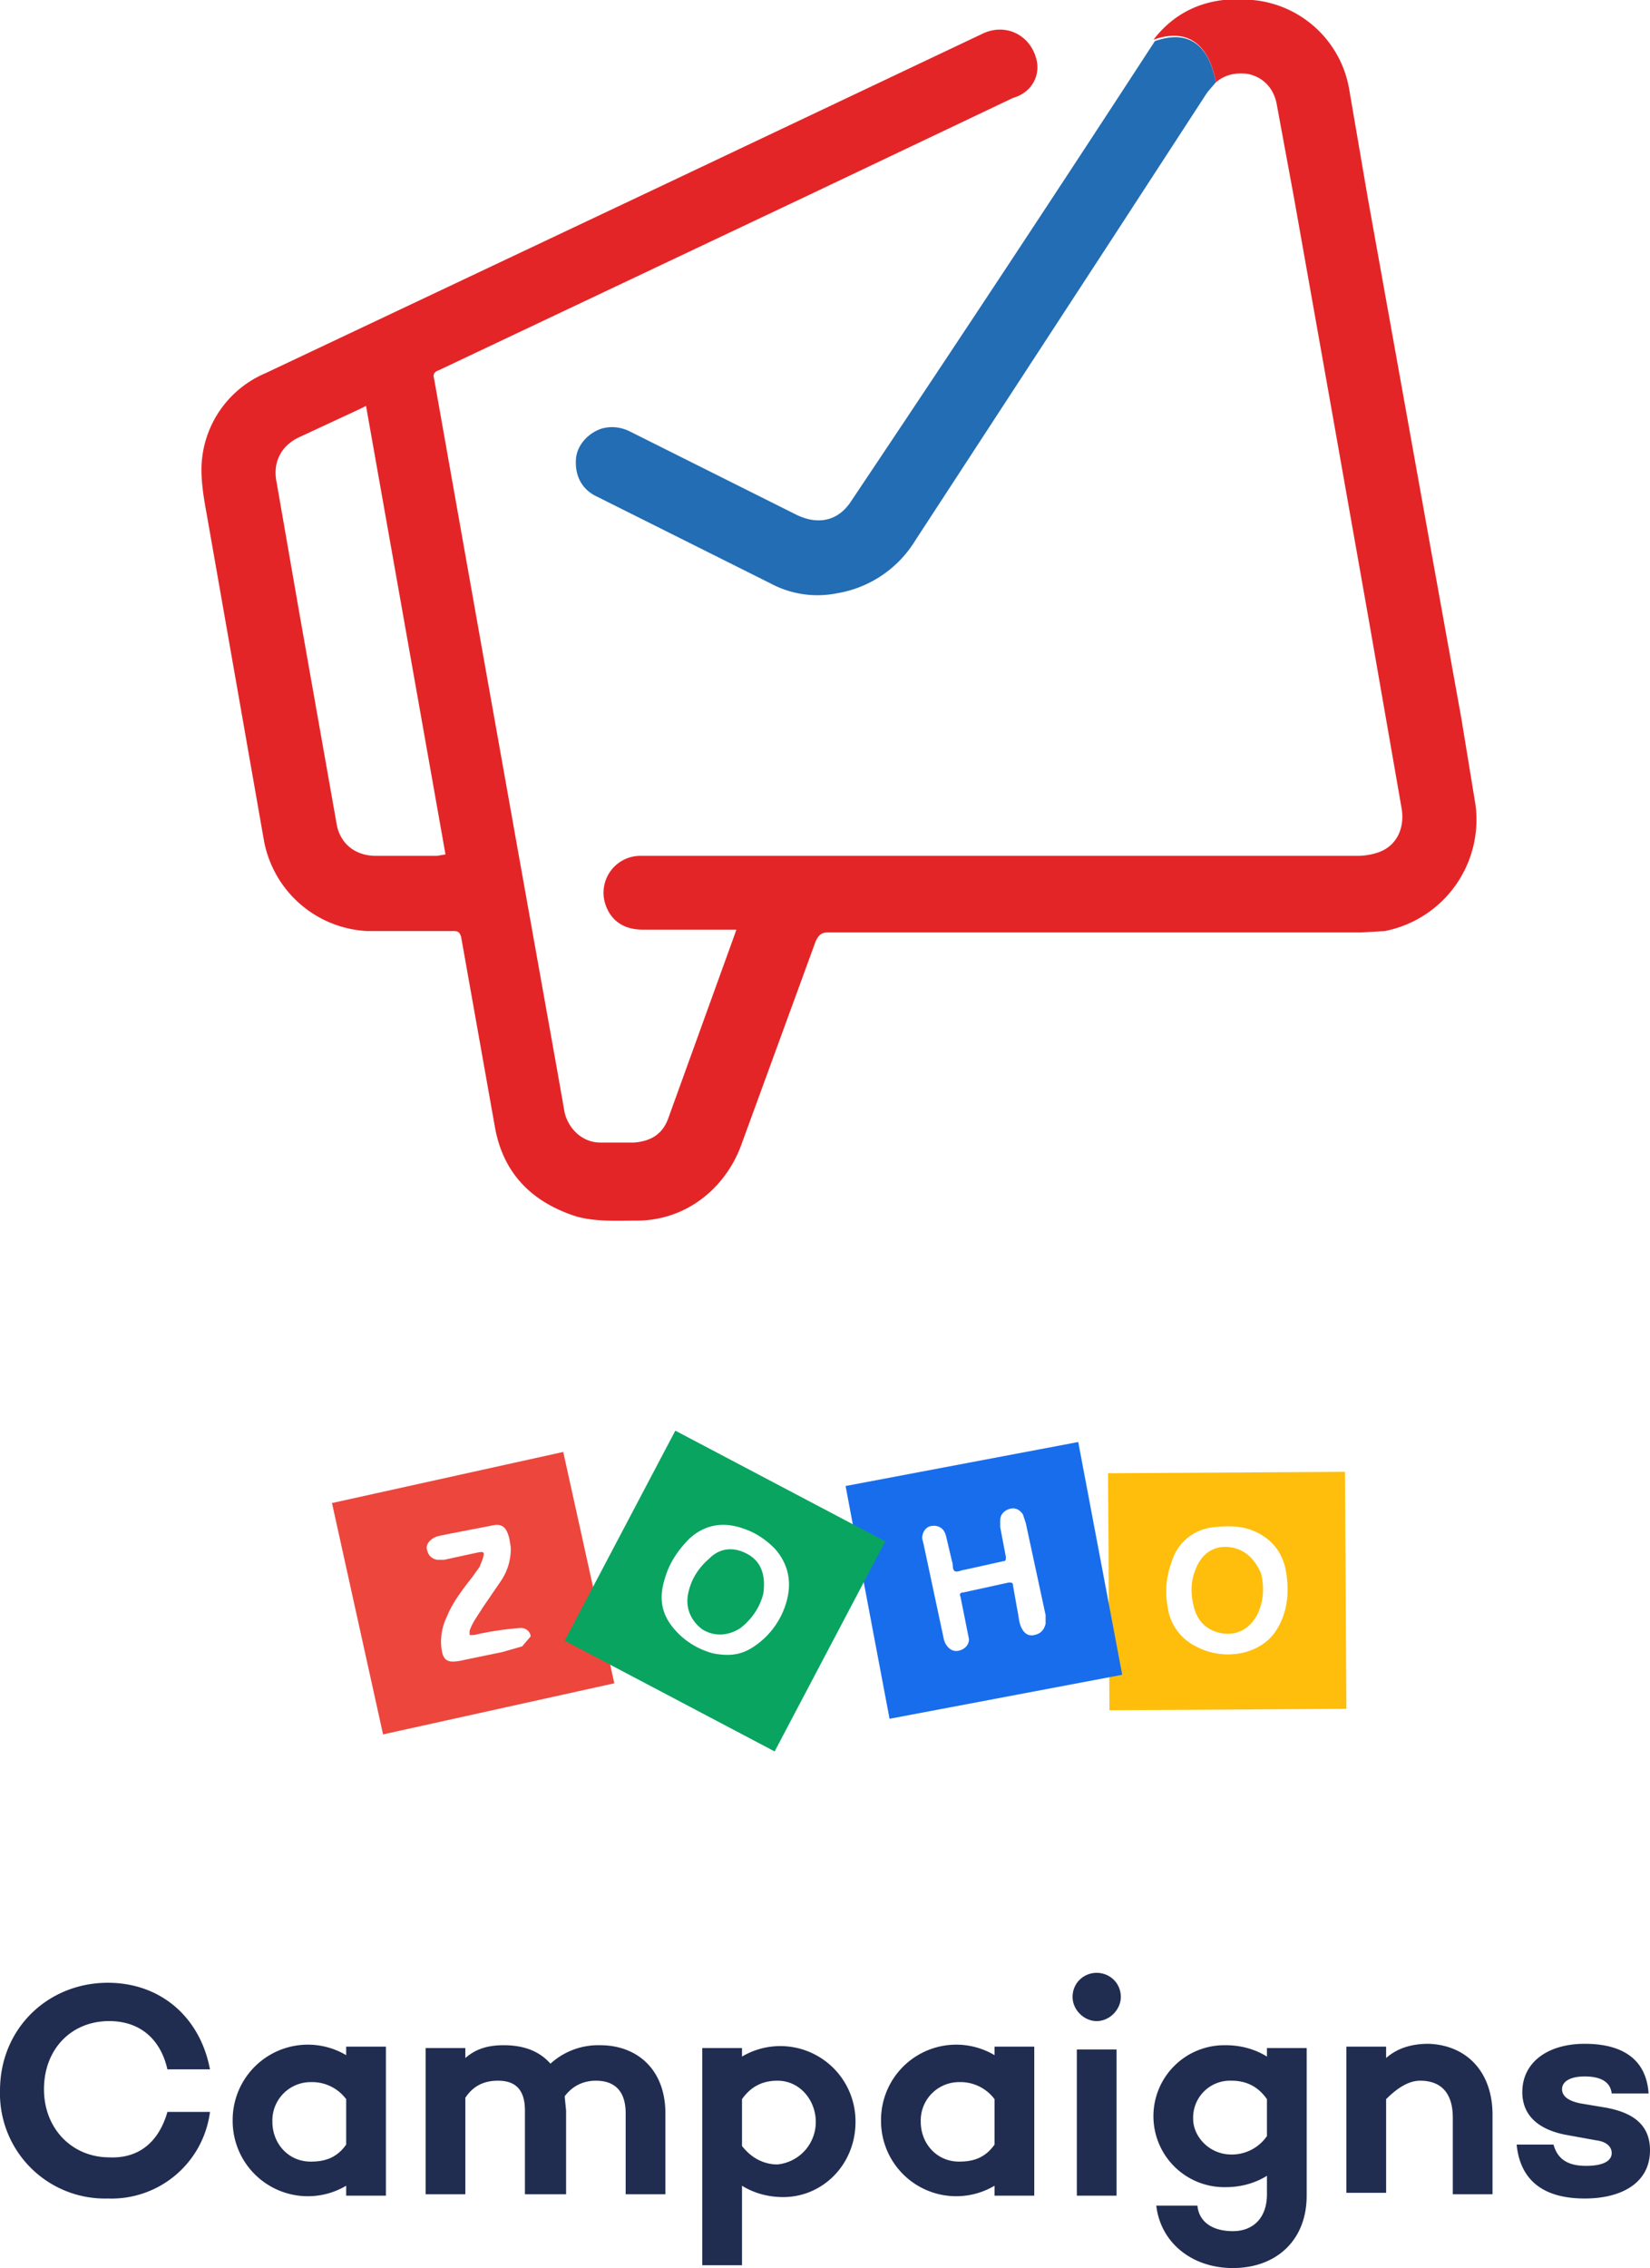 <svg xmlns="http://www.w3.org/2000/svg" baseProfile="tiny" version="1.2" viewBox="0 0 116.3 159.8"><defs/><path fill="#FEBE0B" d="M78.1 103.8l.1 16.7 16.7-.1-.1-16.7-16.7.1zm11.9 11c-.5.8-1.2 1.3-2.2 1.6-1.1.3-2.4.2-3.5-.4a3.6 3.6 0 01-2-2.8c-.2-1.1-.1-2.1.3-3.2a3.4 3.4 0 013-2.4c.9-.1 1.8-.1 2.6.2 1.3.5 2.1 1.4 2.4 2.7.3 1.5.2 3-.6 4.3z"/><path fill="#FEBE0B" d="M86.6 109c-1.1-.1-1.9.5-2.3 1.5-.4.9-.4 1.9-.1 2.9.3 1 1.1 1.6 2.1 1.7 1 .1 1.8-.4 2.3-1.3.5-1 .5-2 .3-2.9-.5-1.2-1.3-1.8-2.3-1.9z"/><path fill="#186DED" d="M59.6 104.7l3.1 16.4 16.4-3.1-3.1-16.4-16.4 3.1zm14.1 9.7c-.1.4-.3.7-.8.8-.4.1-.7-.1-.9-.5-.2-.4-.2-.9-.3-1.3l-.3-1.7c0-.2-.1-.2-.3-.2l-3.2.7c-.2 0-.3.1-.2.3l.5 2.5.1.5c0 .4-.3.7-.7.8-.4.1-.7-.1-.9-.4-.2-.3-.2-.6-.3-1l-1.3-6.1-.1-.4c0-.5.3-.9.8-.9s.8.3.9.8l.4 1.7c.1.2 0 .6.2.7.2.1.5-.1.7-.1l2.7-.6c.2 0 .2-.1.2-.3l-.4-2.1v-.5c0-.4.3-.7.7-.8.4-.1.7.1.9.4l.2.6 1.4 6.5v.6z"/><path fill="#ED463D" d="M23.4 105.9l3.6 16.3 16.3-3.6-3.6-16.3-16.3 3.6zM36.8 116l-1.4.4-2.9.6c-1 .2-1.3 0-1.4-1a4 4 0 01.4-2.1c.4-1 1.1-1.9 1.8-2.8l.5-.7.2-.5c.2-.6.1-.6-.4-.5l-2.3.5h-.5c-.4-.1-.6-.3-.7-.7-.1-.3.1-.6.4-.8.3-.2.6-.2 1-.3l3.1-.6c.8-.2 1.1.1 1.3.9l.1.6a4 4 0 01-.7 2.4l-1.3 1.9c-.3.5-.7 1-.9 1.6v.3h.3a22.1 22.1 0 013.3-.5c.4 0 .7.3.7.6l-.6.7z"/><path fill="#09A460" d="M52.7 109.5c-.9-.5-1.9-.5-2.7.3-.8.7-1.3 1.5-1.5 2.5-.2 1 .2 1.9 1 2.5.8.5 1.8.5 2.7-.1.9-.7 1.4-1.6 1.6-2.4.2-1.4-.2-2.3-1.1-2.8z"/><path fill="#09A460" d="M47.6 100.8l-7.8 14.8 14.8 7.8 7.8-14.8-14.8-7.8zm5.4 15.3c-.8.5-1.6.6-2.7.4a5.4 5.4 0 01-3-2c-.8-1.1-.8-2.2-.4-3.4.3-1 .9-1.9 1.7-2.7 1.1-1 2.4-1.2 3.8-.7.9.3 1.6.8 2.2 1.4.9 1 1.2 2.2.9 3.5a5.6 5.6 0 01-2.5 3.5z"/><g><path fill="none" d="M25.3 28.9l-4.3 2c-1.3.6-1.9 1.7-1.6 3.2a295 295 0 011.6 9.2L23.6 58c.3 1.5 1.3 2.3 2.8 2.4H31.3l-5.6-31.6-.4.1z"/></g><path fill="#226DB4" d="M85.7 5.8l-.6.7-6.7 10.3-13.9 21.3a8 8 0 01-5.5 3.7 7 7 0 01-4.7-.7L42.1 35c-1.1-.5-1.6-1.5-1.5-2.7.1-1 .9-1.8 1.8-2.1.7-.2 1.4-.1 2 .2l11.8 5.9c1.5.7 2.9.4 3.8-1A2888 2888 0 0081.4 2.9c3.1-1.1 4 1.3 4.3 2.9z"/><path fill="#E42527" d="M104 56.7l-1-6.1-2.2-12.2-2.1-11.7-2.3-12.8-1.3-7.6A7.6 7.6 0 0088.3 0c-2.9-.3-5.3.6-7 2.8 3.1-1.1 4.1 1.3 4.4 3 .6-.5 1.3-.7 2.2-.6 1.1.2 1.9 1 2.1 2.2l1.2 6.5 2.7 15.2 2.6 14.7L98.8 57c.2 1.3-.3 2.5-1.5 3-.5.2-1.1.3-1.6.3H45.1a2.6 2.6 0 00-2.4 3.5c.4 1.1 1.3 1.7 2.6 1.7h6.6l-.1.3-4.7 13c-.4 1.1-1.2 1.6-2.4 1.7h-2.4c-1.2 0-2.2-.9-2.5-2.1l-.6-3.4-2.7-15.1-2.6-14.6-3.3-18.6c-.1-.3 0-.5.3-.6l26.2-12.4 14.3-6.8c1.4-.4 2-1.7 1.6-2.9-.5-1.6-2.2-2.4-3.8-1.6l-23 10.9-27.5 13a7.4 7.4 0 00-4.5 6.8c0 1.1.2 2.2.4 3.3l4 22.8a7.8 7.8 0 007.3 6.4H32c.3 0 .4.1.5.4l2.4 13.5c.6 3.2 2.6 5.2 5.7 6.2 1.4.4 2.9.3 4.3.3 3.3 0 6.1-2.1 7.3-5.2l5.3-14.5c.2-.4.4-.6.8-.6h37.6l1.7-.1a8 8 0 006.4-8.9zm-73.2 3.6h-4.3c-1.5 0-2.6-.9-2.8-2.4l-2.6-14.7-1.6-9.2c-.3-1.4.3-2.6 1.6-3.2l4.3-2 .4-.2 5.6 31.6-.6.1z"/><path fill="#202D51" d="M11.8 148.8h3a7 7 0 01-7.2 6.1 7.4 7.4 0 01-7.6-7.6c0-4.4 3.4-7.6 7.6-7.6 3.7 0 6.5 2.4 7.2 6.1h-3c-.5-2.2-2-3.4-4.1-3.4-2.7 0-4.6 2-4.6 4.8s2 4.8 4.6 4.8c2.1.1 3.5-1.1 4.1-3.2zm15.4-4.4v10.3h-2.8v-.7a5.3 5.3 0 01-8-4.6 5.3 5.3 0 018-4.6v-.6h2.8zm-2.8 6.7v-3.2a3 3 0 00-2.5-1.2 2.7 2.7 0 00-2.7 2.8c0 1.5 1.1 2.8 2.7 2.8.9 0 1.8-.2 2.5-1.2zm22.5-2.2v5.7h-2.8v-5.7c0-1.6-.8-2.3-2.1-2.3-.8 0-1.6.3-2.2 1.1l.1 1v5.9H37v-5.9c0-1.6-.8-2.1-1.9-2.1-.9 0-1.7.3-2.3 1.2v6.8H30v-10.3h2.8v.7c.7-.6 1.5-.9 2.7-.9 1.4 0 2.5.4 3.3 1.3a5 5 0 013.5-1.3c2.6 0 4.6 1.7 4.6 4.8zm13.4.6c0 3-2.3 5.3-5.1 5.3-1.1 0-2.1-.3-2.9-.8v5.6h-2.8v-15.3h2.8v.6a5.3 5.3 0 018 4.6zm-2.8 0c0-1.5-1.1-2.9-2.7-2.9-.9 0-1.8.3-2.5 1.3v3.3c.7.9 1.6 1.3 2.5 1.3a3 3 0 002.7-3zm15.4-5.1v10.3h-2.8v-.7a5.3 5.3 0 01-8-4.6 5.3 5.3 0 018-4.6v-.6h2.8zm-2.8 6.7v-3.2a3 3 0 00-2.5-1.2 2.7 2.7 0 00-2.7 2.8c0 1.5 1.1 2.8 2.7 2.8.9 0 1.8-.2 2.5-1.2zm5.5-10.4c0-1 .8-1.7 1.7-1.7.9 0 1.7.7 1.7 1.7 0 .9-.8 1.7-1.7 1.7-.9 0-1.7-.8-1.7-1.7zm3.1 3.7v10.3h-2.8v-10.3h2.8zm13.4 0v10.3c0 3.2-2.2 5.1-5.2 5.1-2.9 0-5.1-1.8-5.4-4.4h2.9c.1 1.1 1 1.8 2.5 1.8 1.4 0 2.4-.9 2.4-2.6v-1.3c-.8.5-1.8.8-2.9.8a5 5 0 01-5.1-4.9 5 5 0 015.1-5.1c1.1 0 2.1.3 2.9.8v-.6h2.8zm-2.8 6.1v-2.6c-.7-1-1.6-1.3-2.5-1.3a2.6 2.6 0 00-2.7 2.7c0 1.2 1.1 2.5 2.7 2.5a3 3 0 002.5-1.3zm15.9-1.5v5.6h-2.8v-5.4c0-1.7-.8-2.6-2.3-2.6-.8 0-1.6.5-2.4 1.3v6.6h-2.8v-10.3h2.8v.8c.8-.7 1.8-1 3-1 2.7.1 4.5 2 4.5 5zm6.6 3.6c1.1 0 1.8-.3 1.8-.9 0-.4-.3-.8-1.1-.9l-2.2-.4c-1.5-.3-3-1.1-3-3 0-2.1 1.8-3.4 4.4-3.4 1.8 0 4.3.5 4.5 3.5h-2.6c-.1-.9-.9-1.2-1.9-1.2-1.1 0-1.6.4-1.6.9 0 .4.3.8 1.3 1l1.8.3c1.6.3 3.1 1 3.1 3 0 2.3-2 3.4-4.6 3.4-2.3 0-4.5-.8-4.8-3.8h2.6c.3 1.1 1.1 1.5 2.3 1.5z"/></svg>
